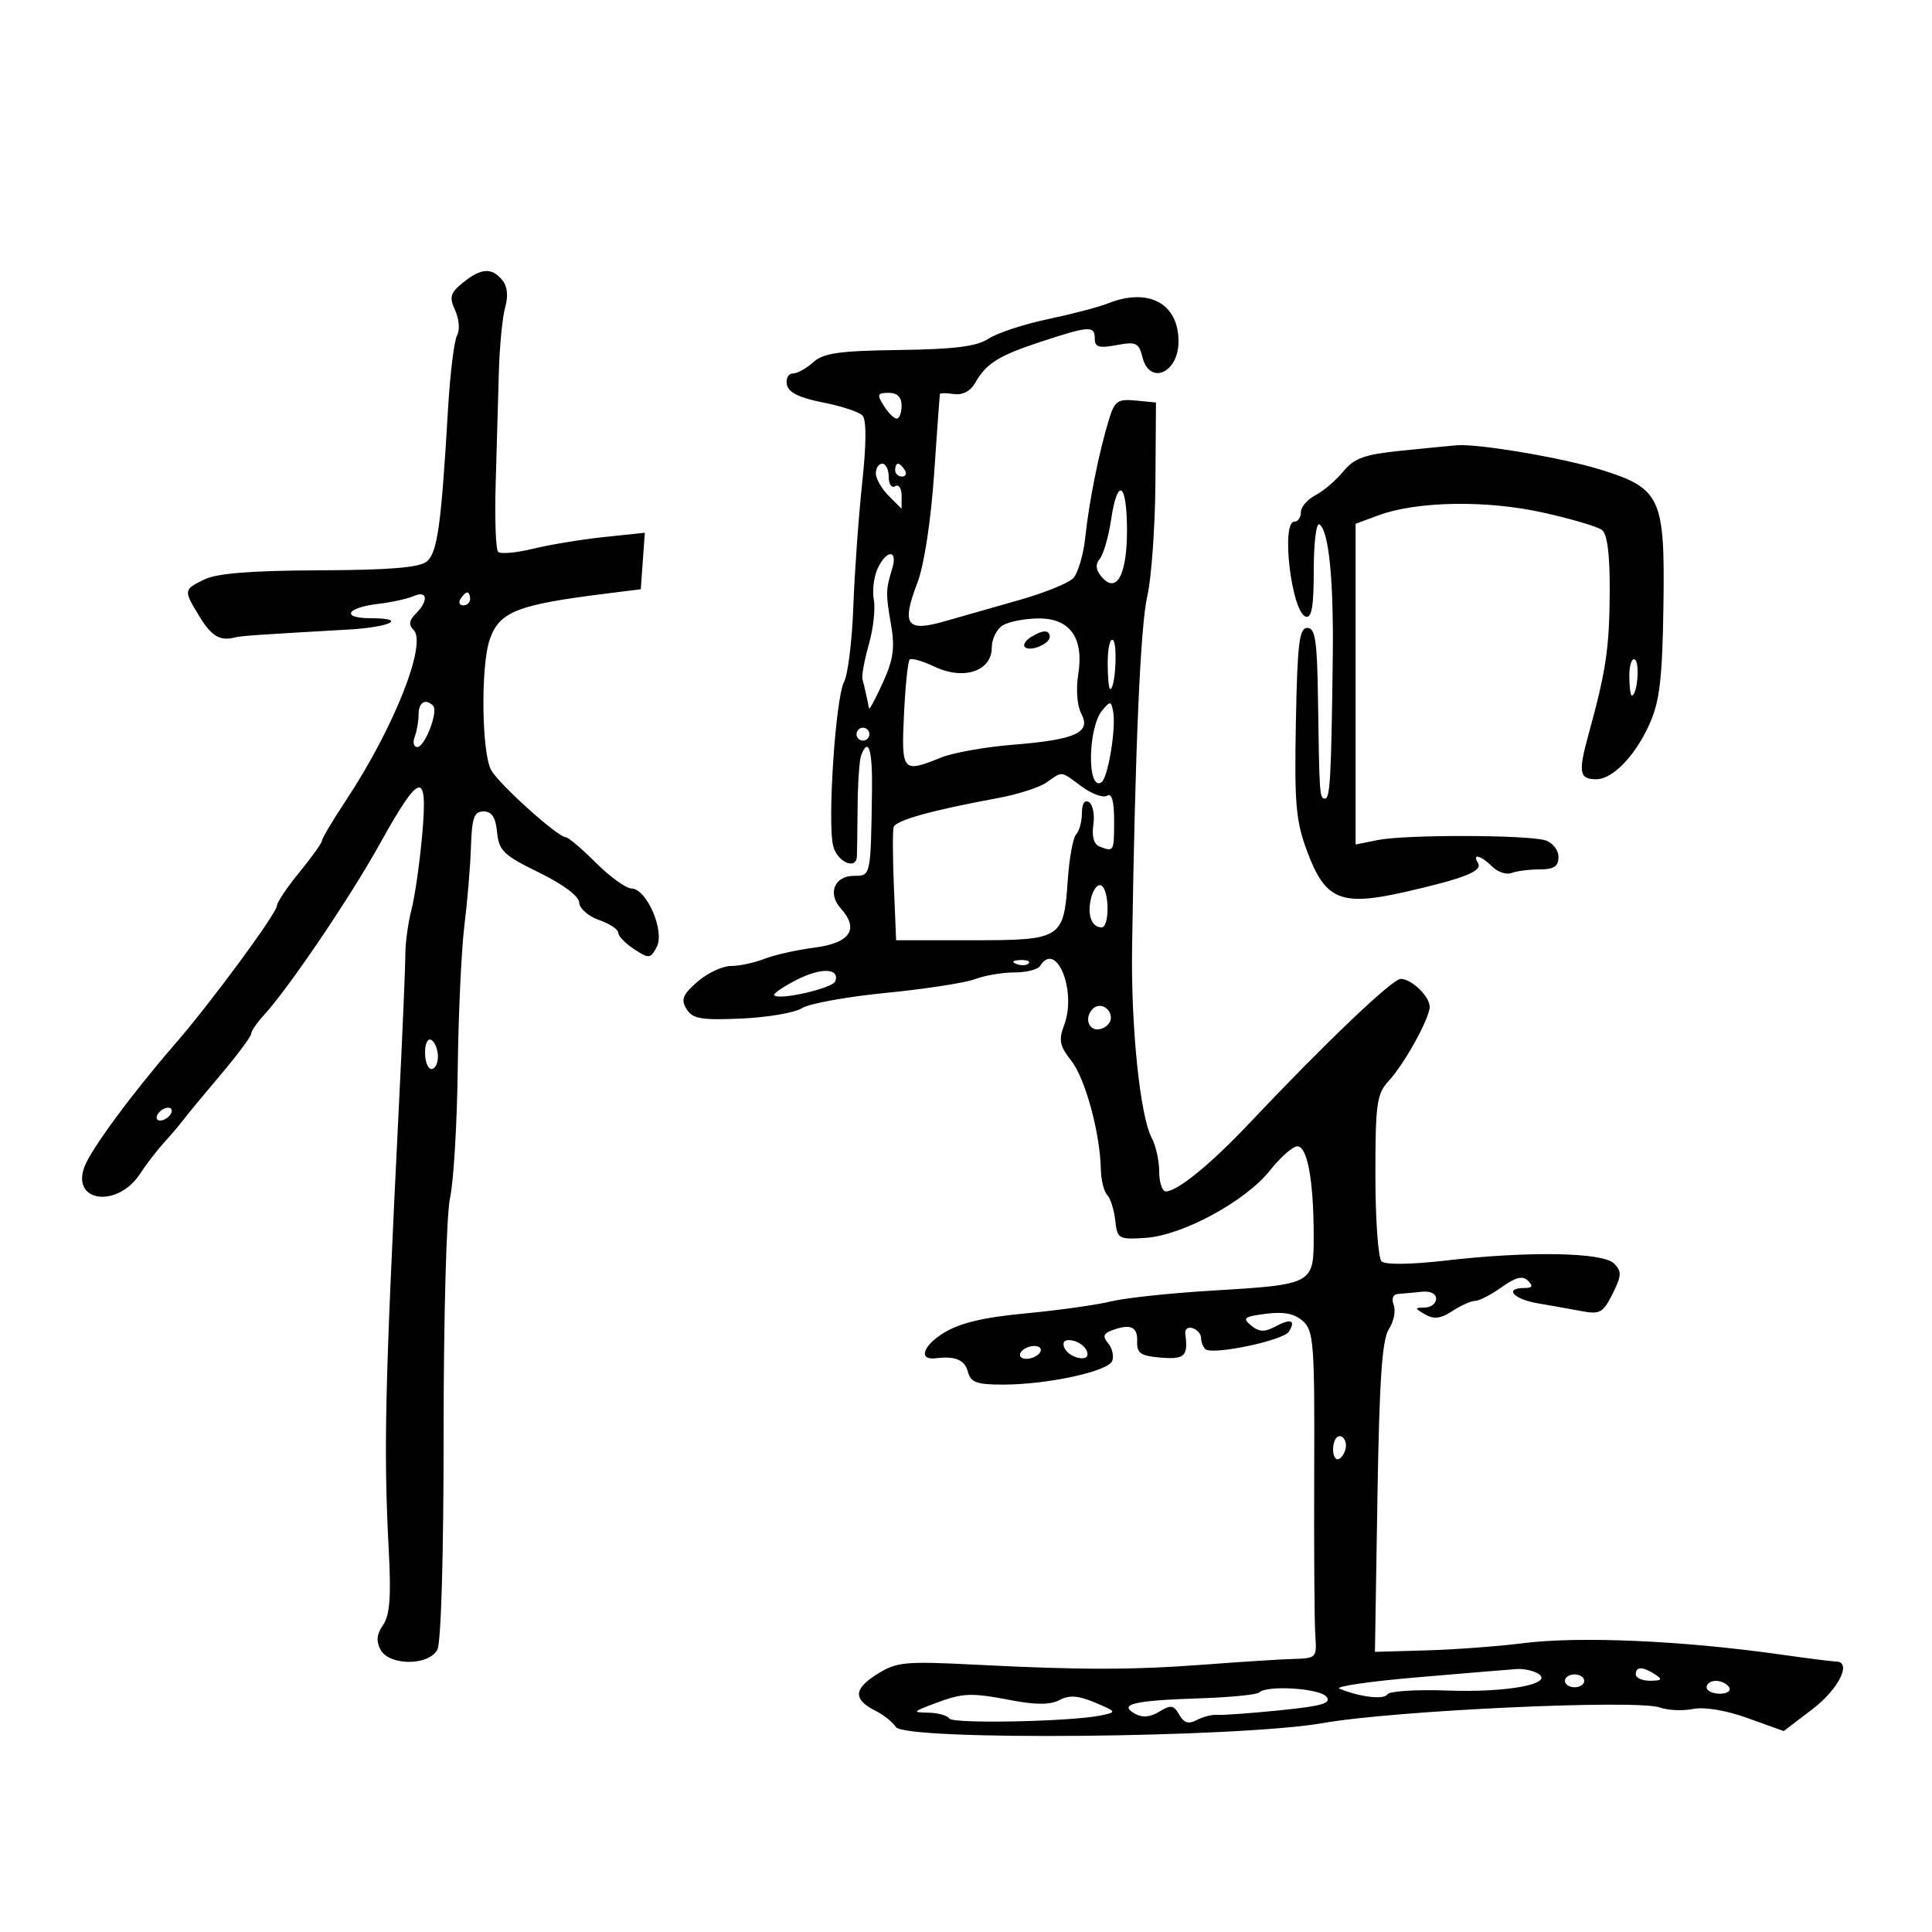 <svg xmlns="http://www.w3.org/2000/svg" width="300" height="300" viewBox="0 0 300 300" version="1.1">
	<path d="M 71.897 43.883 C 69.905 45.496, 69.731 46.113, 70.680 48.197 C 71.300 49.558, 71.428 51.271, 70.970 52.089 C 70.521 52.892, 69.890 58.038, 69.569 63.525 C 68.510 81.612, 67.924 85.819, 66.270 87.188 C 65.126 88.136, 60.503 88.516, 49.593 88.559 C 39.042 88.600, 33.672 89.025, 31.750 89.970 C 28.472 91.581, 28.468 91.614, 30.989 95.750 C 32.857 98.814, 34.167 99.581, 36.500 98.978 C 37.436 98.736, 39.790 98.573, 54.205 97.750 C 60.643 97.382, 63.331 96, 57.608 96 C 52.903 96, 53.738 94.359, 58.744 93.767 C 60.810 93.523, 63.288 92.978, 64.250 92.555 C 66.386 91.616, 66.577 93.280, 64.564 95.293 C 63.517 96.340, 63.427 97.027, 64.232 97.832 C 66.346 99.946, 61.143 113.064, 53.773 124.201 C 51.698 127.337, 50 130.186, 50 130.533 C 50 130.880, 48.425 133.085, 46.500 135.435 C 44.575 137.784, 43 140.130, 43 140.649 C 43 141.779, 32.765 155.676, 27.275 162 C 20.540 169.758, 14.163 178.393, 13.116 181.173 C 11.035 186.692, 18.238 187.619, 21.735 182.282 C 22.702 180.805, 24.396 178.605, 25.497 177.393 C 26.599 176.182, 27.953 174.585, 28.506 173.845 C 29.059 173.105, 31.646 169.976, 34.256 166.892 C 36.865 163.808, 39 160.946, 39 160.533 C 39 160.120, 39.886 158.818, 40.968 157.641 C 44.806 153.467, 54.342 139.382, 58.966 131.057 C 65.250 119.745, 66.460 119.482, 65.559 129.624 C 65.175 133.956, 64.427 139.178, 63.897 141.229 C 63.368 143.279, 62.936 146.429, 62.939 148.229 C 62.941 150.028, 62.497 160.500, 61.951 171.500 C 59.756 215.766, 59.545 225.048, 60.376 240.924 C 60.746 247.990, 60.522 250.844, 59.482 252.329 C 58.498 253.734, 58.382 254.845, 59.083 256.155 C 60.435 258.682, 66.560 258.690, 67.911 256.167 C 68.494 255.078, 68.889 241.383, 68.885 222.417 C 68.881 204.673, 69.324 188.502, 69.882 186 C 70.435 183.525, 70.972 174.525, 71.077 166 C 71.181 157.475, 71.646 147.453, 72.109 143.729 C 72.572 140.004, 73.031 134.492, 73.130 131.479 C 73.277 126.957, 73.620 126, 75.091 126 C 76.368 126, 76.962 126.915, 77.187 129.231 C 77.465 132.097, 78.200 132.803, 83.685 135.481 C 87.437 137.313, 89.895 139.150, 89.935 140.152 C 89.971 141.061, 91.350 142.275, 93 142.850 C 94.650 143.425, 96 144.318, 96 144.833 C 96 145.348, 97.109 146.497, 98.465 147.385 C 100.778 148.901, 100.994 148.880, 101.973 147.051 C 103.274 144.620, 100.433 138.017, 98.065 137.967 C 97.204 137.949, 94.712 136.149, 92.527 133.967 C 90.342 131.785, 88.231 130, 87.838 130 C 86.630 130, 77.576 121.859, 76.285 119.614 C 74.785 117.002, 74.625 103.373, 76.048 99.293 C 77.551 94.980, 80.271 93.904, 94 92.188 L 99.500 91.500 99.814 87.114 L 100.128 82.727 93.814 83.390 C 90.341 83.754, 85.371 84.574, 82.768 85.211 C 80.165 85.848, 77.730 86.063, 77.356 85.689 C 76.982 85.315, 76.806 80.620, 76.965 75.255 C 77.124 69.890, 77.345 62.125, 77.455 58 C 77.565 53.875, 78.008 49.257, 78.440 47.737 C 78.948 45.945, 78.790 44.451, 77.989 43.487 C 76.345 41.506, 74.700 41.613, 71.897 43.883 M 172 47.127 C 170.625 47.677, 166.453 48.769, 162.729 49.554 C 159.005 50.339, 154.855 51.704, 153.507 52.588 C 151.660 53.798, 148.239 54.232, 139.632 54.347 C 130.302 54.472, 127.855 54.821, 126.276 56.250 C 125.212 57.212, 123.782 58, 123.098 58 C 122.413 58, 122.003 58.779, 122.187 59.730 C 122.418 60.934, 124.103 61.771, 127.722 62.480 C 130.583 63.041, 133.367 63.950, 133.909 64.500 C 134.556 65.157, 134.545 68.763, 133.878 75 C 133.319 80.225, 132.702 88.854, 132.506 94.176 C 132.310 99.497, 131.664 104.760, 131.069 105.871 C 129.746 108.343, 128.460 127.710, 129.376 131.360 C 130 133.849, 132.936 135.157, 133.056 133 C 133.086 132.450, 133.136 128.982, 133.167 125.292 C 133.197 121.603, 133.445 118.003, 133.718 117.292 C 134.853 114.334, 135.494 116.411, 135.403 122.750 C 135.210 136.104, 135.233 136, 132.607 136 C 129.567 136, 128.460 138.746, 130.564 141.070 C 133.461 144.272, 132.012 146.431, 126.487 147.143 C 123.744 147.497, 120.233 148.284, 118.685 148.893 C 117.137 149.502, 114.799 150, 113.491 150 C 112.182 150, 109.849 151.098, 108.306 152.439 C 106 154.444, 105.697 155.200, 106.603 156.680 C 107.537 158.205, 108.839 158.432, 115.103 158.161 C 119.171 157.985, 123.409 157.259, 124.520 156.548 C 125.631 155.837, 131.511 154.768, 137.588 154.172 C 143.665 153.576, 149.873 152.619, 151.383 152.044 C 152.894 151.470, 155.649 151, 157.506 151 C 159.363 151, 161.160 150.550, 161.500 150 C 164.009 145.941, 167.242 153.871, 165.240 159.175 C 164.358 161.512, 164.538 162.413, 166.343 164.702 C 168.515 167.456, 170.817 175.899, 170.936 181.550 C 170.971 183.227, 171.415 185.027, 171.923 185.550 C 172.431 186.072, 172.993 187.850, 173.173 189.500 C 173.486 192.376, 173.681 192.488, 177.863 192.219 C 183.590 191.851, 193.404 186.536, 197.197 181.750 C 198.831 179.687, 200.746 178, 201.453 178 C 203.003 178, 203.974 183.273, 203.989 191.775 C 204.002 199.468, 204.030 199.454, 187.952 200.423 C 181.600 200.806, 174.625 201.558, 172.452 202.094 C 170.278 202.630, 164.347 203.461, 159.272 203.940 C 152.671 204.562, 149.039 205.431, 146.515 206.991 C 143.256 209.005, 142.575 211.248, 145.325 210.908 C 148.332 210.537, 149.808 211.159, 150.290 213 C 150.723 214.659, 151.654 215, 155.740 215 C 162.617 215, 172.081 212.953, 172.703 211.331 C 172.990 210.585, 172.712 209.358, 172.086 208.604 C 171.211 207.550, 171.320 207.091, 172.556 206.617 C 175.481 205.494, 176.660 205.973, 176.579 208.250 C 176.513 210.145, 177.091 210.549, 180.250 210.810 C 183.964 211.118, 184.523 210.578, 184.050 207.144 C 183.948 206.398, 184.457 205.986, 185.182 206.227 C 185.907 206.469, 186.500 207.154, 186.500 207.750 C 186.500 208.346, 186.793 209.127, 187.152 209.485 C 188.150 210.483, 199.282 208.162, 200.138 206.777 C 201.247 204.982, 200.455 204.686, 198.022 205.988 C 196.356 206.880, 195.511 206.842, 194.271 205.819 C 192.875 204.670, 193.173 204.436, 196.585 204 C 199.361 203.645, 201.031 203.979, 202.326 205.145 C 203.994 206.648, 204.146 208.689, 204.070 228.645 C 204.024 240.665, 204.102 252.075, 204.243 254 C 204.490 257.367, 204.367 257.504, 201 257.592 C 199.075 257.643, 193 258.026, 187.500 258.444 C 175.882 259.326, 168.103 259.337, 151.500 258.494 C 140.465 257.934, 139.233 258.053, 136.177 259.973 C 132.517 262.271, 132.457 263.896, 135.964 265.660 C 137.232 266.297, 138.643 267.422, 139.099 268.160 C 140.447 270.340, 192.376 269.860, 205.500 267.546 C 216.585 265.592, 254.190 263.861, 257.750 265.141 C 258.987 265.586, 261.308 265.688, 262.908 265.368 C 264.670 265.016, 268.017 265.578, 271.396 266.793 L 276.976 268.799 281.488 265.354 C 285.551 262.251, 287.623 258, 285.072 258 C 284.562 258, 280.625 257.501, 276.322 256.891 C 261.196 254.748, 245.224 254.052, 236.500 255.156 C 232.650 255.643, 225.900 256.145, 221.500 256.271 L 213.500 256.500 213.888 232.504 C 214.183 214.273, 214.609 208.001, 215.661 206.395 C 216.422 205.233, 216.762 203.543, 216.416 202.641 C 216.028 201.630, 216.307 200.968, 217.143 200.917 C 217.889 200.871, 219.512 200.721, 220.750 200.584 C 222.083 200.436, 223 200.878, 223 201.667 C 223 202.400, 222.213 203.014, 221.250 203.030 C 219.616 203.059, 219.619 203.130, 221.304 204.110 C 222.648 204.892, 223.722 204.757, 225.519 203.580 C 226.845 202.711, 228.438 202, 229.060 202 C 229.682 202, 231.533 201.045, 233.173 199.877 C 235.378 198.307, 236.446 198.046, 237.277 198.877 C 238.108 199.708, 237.957 200, 236.700 200 C 233.497 200, 234.997 201.736, 238.750 202.372 C 240.813 202.721, 243.908 203.274, 245.629 203.599 C 248.418 204.127, 248.936 203.834, 250.399 200.902 C 251.815 198.064, 251.846 197.417, 250.625 196.196 C 248.879 194.450, 237.378 194.248, 224.500 195.737 C 219.141 196.356, 215.110 196.412, 214.536 195.874 C 214.005 195.378, 213.571 189.372, 213.571 182.528 C 213.571 171.262, 213.771 169.868, 215.680 167.793 C 218.107 165.155, 222 158.098, 222 156.336 C 222 154.722, 219.176 152, 217.502 152 C 216.200 152, 205.716 162.005, 193.878 174.545 C 187.998 180.773, 182.808 185, 181.040 185 C 180.468 185, 180 183.620, 180 181.934 C 180 180.248, 179.484 177.904, 178.853 176.726 C 177.025 173.310, 175.599 159.472, 175.791 147 C 176.265 116.032, 177.082 97.182, 178.148 92.576 C 178.795 89.784, 179.363 81.875, 179.412 75 L 179.500 62.500 176.346 62.194 C 173.544 61.922, 173.079 62.257, 172.180 65.194 C 170.654 70.179, 169.104 77.909, 168.516 83.470 C 168.226 86.203, 167.370 89.059, 166.613 89.815 C 165.857 90.572, 162.146 92.070, 158.369 93.144 C 154.591 94.218, 149.335 95.716, 146.690 96.474 C 140.723 98.182, 139.942 97.059, 142.479 90.416 C 143.490 87.768, 144.547 80.874, 145.040 73.704 C 145.502 66.992, 145.907 61.359, 145.940 61.187 C 145.973 61.015, 146.958 61.015, 148.130 61.187 C 149.440 61.380, 150.691 60.739, 151.380 59.523 C 153.137 56.421, 155.043 55.224, 161.709 53.037 C 169.199 50.580, 170 50.539, 170 52.611 C 170 53.901, 170.676 54.096, 173.386 53.587 C 176.409 53.020, 176.839 53.222, 177.405 55.476 C 178.511 59.884, 183 57.915, 183 53.023 C 183 47.097, 178.331 44.594, 172 47.127 M 137.232 63 C 137.919 64.100, 138.823 65, 139.241 65 C 139.658 65, 140 64.100, 140 63 C 140 61.664, 139.333 61, 137.992 61 C 136.233 61, 136.139 61.249, 137.232 63 M 217.580 69.986 C 211.873 70.564, 210.296 71.130, 208.580 73.215 C 207.436 74.606, 205.488 76.267, 204.250 76.907 C 203.012 77.547, 202 78.730, 202 79.535 C 202 80.341, 201.550 81, 201 81 C 198.877 81, 200.540 95.016, 202.750 95.751 C 203.677 96.059, 204 94.193, 204 88.524 C 204 84.321, 204.389 81.123, 204.865 81.417 C 206.326 82.320, 207.101 89.956, 206.952 102 C 206.722 120.673, 206.540 124, 205.750 124 C 204.900 124, 204.870 123.579, 204.656 108.500 C 204.528 99.458, 204.233 97.500, 203 97.500 C 201.748 97.500, 201.454 99.916, 201.224 112.143 C 200.983 124.903, 201.212 127.492, 203.005 132.284 C 205.807 139.773, 208.227 140.766, 218.166 138.504 C 227.400 136.402, 230.277 135.258, 229.497 133.996 C 228.547 132.458, 229.961 132.819, 231.700 134.558 C 232.557 135.414, 233.912 135.864, 234.711 135.558 C 235.510 135.251, 237.477 135, 239.082 135 C 241.299 135, 242 134.536, 242 133.067 C 242 132.004, 241.093 130.847, 239.985 130.495 C 237.227 129.620, 218.310 129.574, 214 130.432 L 210.500 131.129 210.500 106.231 L 210.500 81.333 214 80.034 C 219.958 77.824, 230.712 77.628, 239.500 79.570 C 243.900 80.542, 248.063 81.766, 248.750 82.291 C 249.586 82.929, 249.986 86.100, 249.956 91.872 C 249.912 100.624, 249.392 104.139, 246.681 113.984 C 245.037 119.956, 245.214 121, 247.870 121 C 250.434 121, 253.977 117.306, 256.171 112.345 C 257.724 108.836, 258.132 105.326, 258.297 94.081 C 258.543 77.224, 257.897 75.829, 248.493 72.910 C 242.602 71.080, 229.470 68.863, 226.178 69.142 C 225.255 69.220, 221.386 69.600, 217.580 69.986 M 136 73.500 C 136 74.325, 136.900 75.900, 138 77 L 140 79 140 76.941 C 140 75.809, 139.550 75.160, 139 75.500 C 138.450 75.840, 138 75.191, 138 74.059 C 138 72.927, 137.550 72, 137 72 C 136.450 72, 136 72.675, 136 73.500 M 139 73 C 139 73.550, 139.477 74, 140.059 74 C 140.641 74, 140.840 73.550, 140.500 73 C 140.160 72.450, 139.684 72, 139.441 72 C 139.198 72, 139 72.450, 139 73 M 172.520 80.750 C 172.131 83.362, 171.350 86.063, 170.784 86.750 C 170.068 87.620, 170.137 88.460, 171.010 89.512 C 173.341 92.321, 175 89.355, 175 82.378 C 175 74.896, 173.535 73.934, 172.520 80.750 M 136.265 88.319 C 135.683 89.594, 135.424 91.768, 135.688 93.149 C 135.952 94.531, 135.601 97.650, 134.908 100.081 C 134.214 102.511, 133.773 104.950, 133.928 105.500 C 134.172 106.365, 134.618 108.338, 134.945 110 C 135 110.275, 135.966 108.475, 137.092 106 C 138.721 102.422, 138.981 100.578, 138.361 97 C 137.519 92.131, 137.529 91.632, 138.553 88.250 C 139.449 85.288, 137.621 85.342, 136.265 88.319 M 71.500 93 C 71.160 93.550, 71.359 94, 71.941 94 C 72.523 94, 73 93.550, 73 93 C 73 92.450, 72.802 92, 72.559 92 C 72.316 92, 71.840 92.450, 71.500 93 M 155.750 97.080 C 154.787 97.641, 154 99.213, 154 100.574 C 154 104.218, 149.631 105.671, 145.131 103.526 C 143.273 102.639, 141.527 102.140, 141.251 102.416 C 140.975 102.692, 140.578 106.536, 140.369 110.959 C 139.948 119.860, 140.126 120.067, 146.128 117.632 C 147.983 116.880, 153.010 115.984, 157.300 115.641 C 167.023 114.863, 169.472 113.751, 167.906 110.825 C 167.258 109.613, 167.056 107.054, 167.426 104.740 C 168.336 99.047, 166.160 95.990, 161.227 96.030 C 159.177 96.047, 156.713 96.519, 155.750 97.080 M 160.029 98.961 C 159.220 99.473, 158.818 100.151, 159.136 100.469 C 159.924 101.257, 163 100.002, 163 98.893 C 163 97.753, 161.899 97.778, 160.029 98.961 M 172 102.941 C 172 105.173, 172.176 107, 172.391 107 C 173.191 107, 173.581 99.859, 172.806 99.380 C 172.363 99.106, 172 100.709, 172 102.941 M 253 104.941 C 253 106.623, 253.173 108, 253.383 108 C 254.232 108, 254.671 102.915, 253.866 102.417 C 253.390 102.123, 253 103.259, 253 104.941 M 65 110.918 C 65 111.973, 64.727 113.548, 64.393 114.418 C 64.059 115.288, 64.240 116, 64.795 116 C 65.980 116, 68.108 110.442, 67.252 109.585 C 66.077 108.410, 65 109.047, 65 110.918 M 171.152 110.314 C 168.905 113.026, 168.783 122.870, 171.014 121.491 C 172.041 120.857, 173.344 113.013, 172.846 110.462 C 172.529 108.835, 172.389 108.823, 171.152 110.314 M 133 114 C 133 114.550, 133.450 115, 134 115 C 134.550 115, 135 114.550, 135 114 C 135 113.450, 134.550 113, 134 113 C 133.450 113, 133 113.450, 133 114 M 162.500 121.503 C 161.400 122.272, 158.025 123.358, 155 123.915 C 144.671 125.819, 139.068 127.380, 138.763 128.441 C 138.595 129.023, 138.614 133.213, 138.805 137.750 L 139.152 146 150.954 146 C 164.852 146, 165.185 145.791, 165.801 136.666 C 166.030 133.275, 166.619 130.072, 167.109 129.550 C 167.599 129.028, 168 127.538, 168 126.241 C 168 124.785, 168.420 124.141, 169.096 124.559 C 169.699 124.932, 170.004 126.516, 169.775 128.080 C 169.507 129.906, 169.859 131.116, 170.761 131.462 C 172.968 132.309, 173 132.252, 173 127.441 C 173 124.392, 172.637 123.106, 171.905 123.559 C 171.303 123.931, 169.521 123.283, 167.945 122.118 C 164.629 119.666, 165.059 119.714, 162.500 121.503 M 169.435 139.402 C 168.779 142.018, 169.479 144, 171.059 144 C 172.303 144, 172.277 138.289, 171.029 137.518 C 170.495 137.188, 169.778 138.036, 169.435 139.402 M 157.813 149.683 C 158.534 149.972, 159.397 149.936, 159.729 149.604 C 160.061 149.272, 159.471 149.036, 158.417 149.079 C 157.252 149.127, 157.015 149.364, 157.813 149.683 M 123.625 152.188 C 121.528 153.264, 119.995 154.328, 120.219 154.552 C 121.031 155.364, 129.353 153.442, 129.714 152.359 C 130.400 150.299, 127.467 150.217, 123.625 152.188 M 169.688 156.646 C 168.314 158.020, 169.026 160.142, 170.750 159.810 C 171.713 159.624, 172.500 158.841, 172.500 158.070 C 172.500 156.491, 170.736 155.598, 169.688 156.646 M 66 163.441 C 66 164.848, 66.450 166, 67 166 C 67.550 166, 68 165.127, 68 164.059 C 68 162.991, 67.550 161.840, 67 161.500 C 66.433 161.149, 66 161.990, 66 163.441 M 24.500 173 C 24.160 173.550, 24.332 174, 24.882 174 C 25.432 174, 26.160 173.550, 26.500 173 C 26.840 172.450, 26.668 172, 26.118 172 C 25.568 172, 24.840 172.450, 24.500 173 M 165.218 209.154 C 165.464 209.895, 166.468 210.655, 167.448 210.846 C 168.588 211.066, 169.069 210.706, 168.782 209.846 C 168.536 209.105, 167.532 208.345, 166.552 208.154 C 165.412 207.934, 164.931 208.294, 165.218 209.154 M 158.500 210 C 158.160 210.550, 158.557 211, 159.382 211 C 160.207 211, 161.160 210.550, 161.500 210 C 161.840 209.450, 161.443 209, 160.618 209 C 159.793 209, 158.840 209.450, 158.500 210 M 207 225.059 C 207 226.191, 207.450 226.840, 208 226.500 C 208.550 226.160, 209 225.234, 209 224.441 C 209 223.648, 208.550 223, 208 223 C 207.450 223, 207 223.927, 207 225.059 M 220 260.459 C 212.575 261.095, 207.175 261.888, 208 262.224 C 211.223 263.533, 214.904 263.964, 215.441 263.095 C 215.751 262.594, 219.941 262.329, 224.752 262.507 C 233.961 262.848, 241.366 261.480, 238.870 259.898 C 238.116 259.421, 236.600 259.092, 235.500 259.168 C 234.400 259.243, 227.425 259.824, 220 260.459 M 254 260 C 254 260.550, 255.012 260.993, 256.250 260.985 C 258.069 260.972, 258.213 260.784, 257 260 C 255.061 258.747, 254 258.747, 254 260 M 243 261 C 243 261.550, 243.675 262, 244.500 262 C 245.325 262, 246 261.550, 246 261 C 246 260.450, 245.325 260, 244.500 260 C 243.675 260, 243 260.450, 243 261 M 265 262 C 265 262.550, 265.927 263, 267.059 263 C 268.191 263, 268.840 262.550, 268.500 262 C 268.160 261.450, 267.234 261, 266.441 261 C 265.648 261, 265 261.450, 265 262 M 195.532 262.802 C 195.182 263.151, 190.982 263.564, 186.198 263.719 C 176.053 264.049, 173.605 264.632, 176.215 266.097 C 177.382 266.753, 178.599 266.651, 180.021 265.780 C 181.804 264.688, 182.257 264.758, 183.109 266.257 C 183.844 267.551, 184.564 267.768, 185.845 267.083 C 186.801 266.571, 188.239 266.210, 189.042 266.280 C 189.844 266.350, 194.219 266.032, 198.764 265.573 C 205.328 264.911, 206.809 264.475, 205.961 263.453 C 204.878 262.148, 196.696 261.637, 195.532 262.802 M 145 264.563 C 141.692 265.815, 141.647 265.890, 144.191 265.944 C 145.671 265.975, 147.118 266.382, 147.407 266.849 C 147.941 267.713, 166.436 267.332, 171 266.364 C 173.434 265.847, 173.408 265.794, 170.023 264.369 C 167.424 263.275, 166.034 263.177, 164.523 263.980 C 163.104 264.734, 160.893 264.749, 157.114 264.028 C 150.662 262.797, 149.536 262.847, 145 264.563" stroke="none" fill="black" fill-rule="evenodd"/>
</svg>